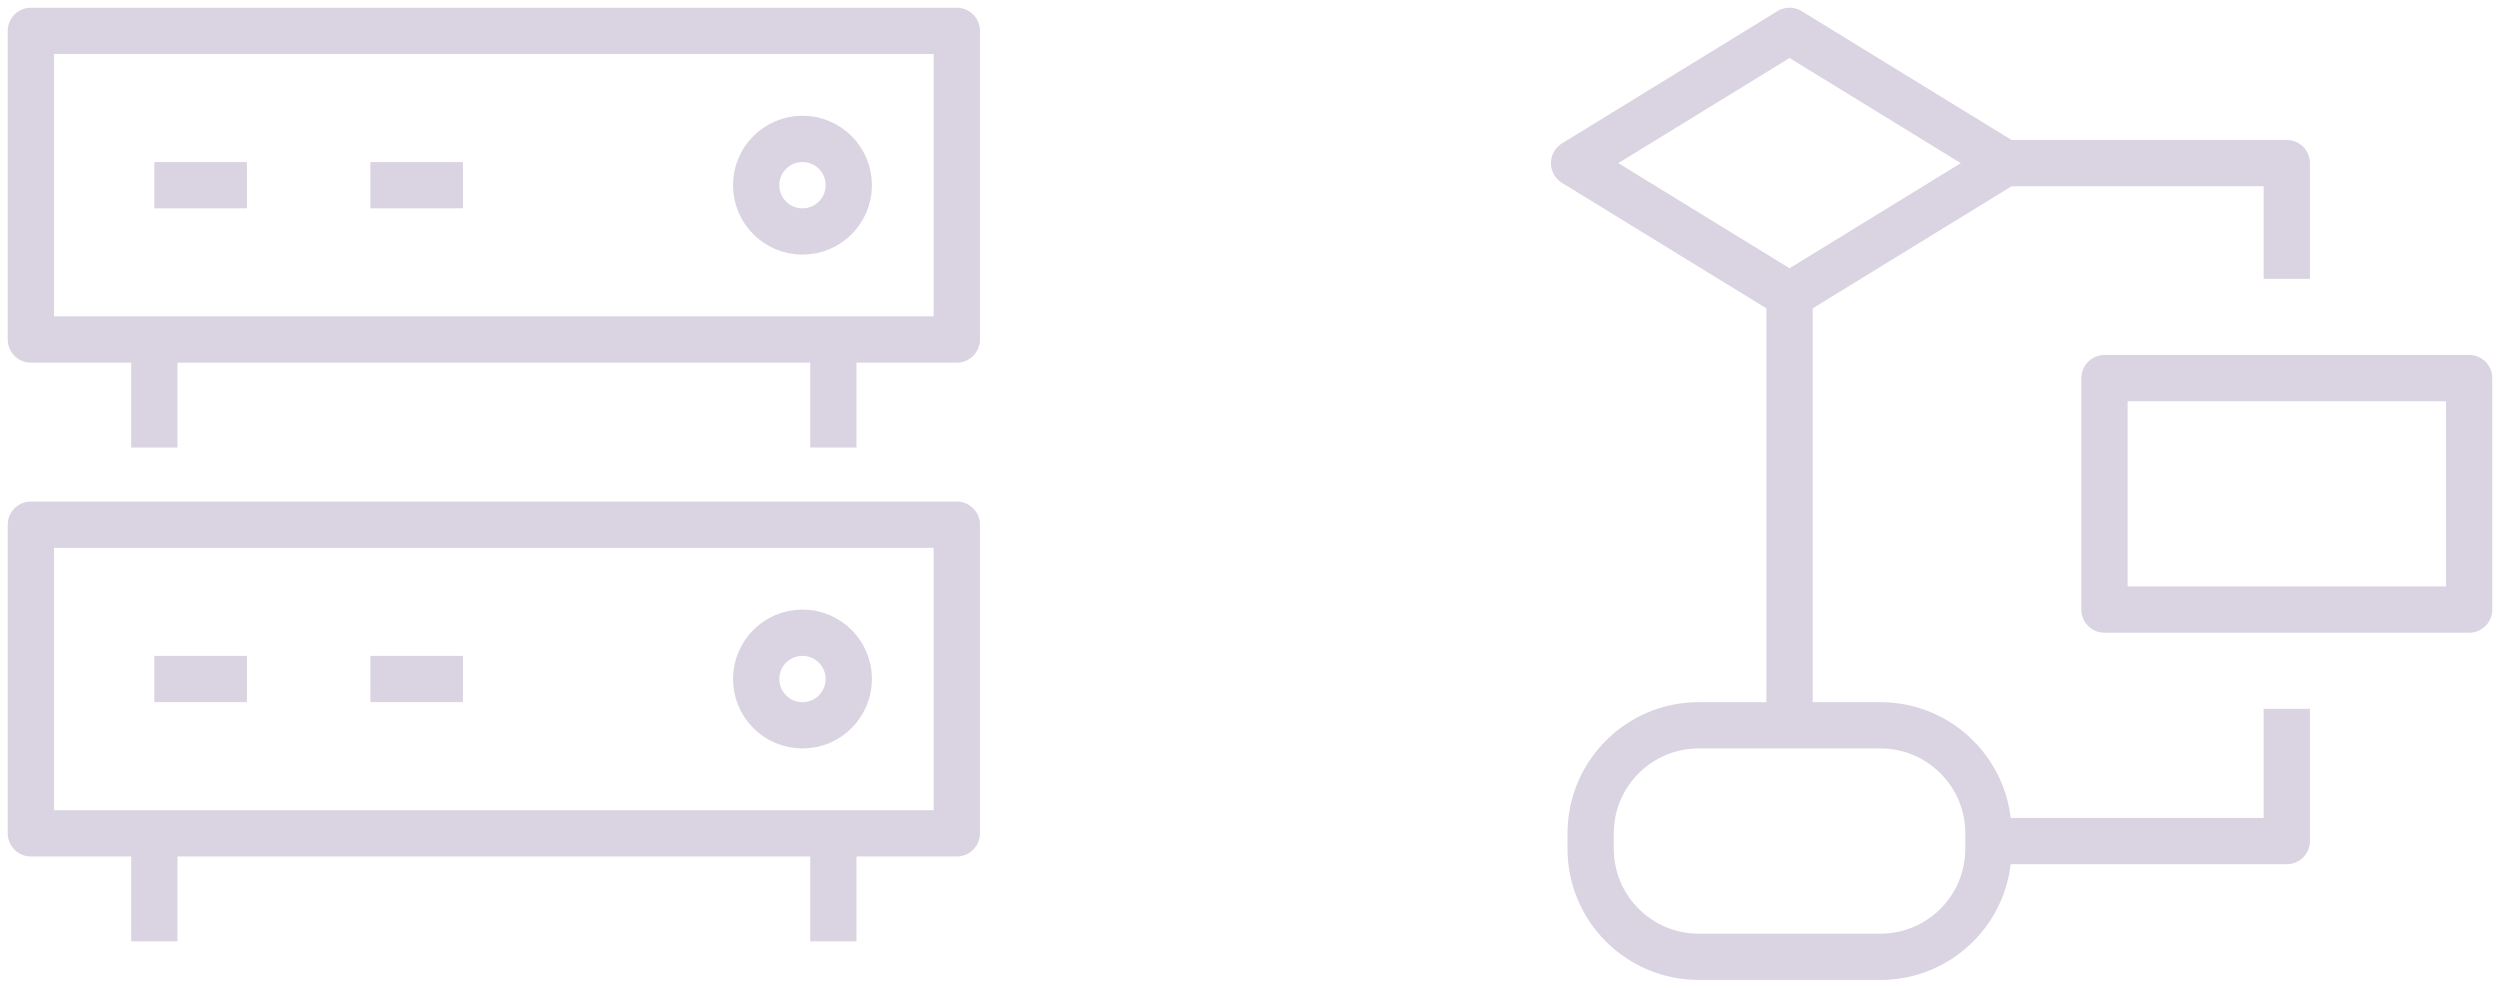 <?xml version="1.0" encoding="UTF-8"?> <svg xmlns="http://www.w3.org/2000/svg" xmlns:xlink="http://www.w3.org/1999/xlink" width="162px" height="64px" viewBox="0 0 162 64" version="1.1"><!-- Generator: Sketch Beta 63 (92418) - https://sketch.com --><title>Group 22</title><desc>Created with Sketch Beta.</desc><g id="2020---Winter" stroke="none" stroke-width="1" fill="none" fill-rule="evenodd" stroke-linejoin="round"><g id="Recon_Homepage_Desktop_Hover" transform="translate(-557, -2454)" stroke="#DAD4E2" stroke-width="3"><g id="People-Copy-4" transform="translate(519, 2416)"><g id="Group-11"><g id="Group-22" transform="translate(40, 40)"><g id="Icon_Server-2"><path d="M0,0 L60,0 L60,20 L0,20 L0,0 Z M14,10 L8,10 M50,13 C51.657,13 53,11.657 53,10 C53,8.343 51.657,7 50,7 C48.343,7 47,8.343 47,10 C47,11.657 48.343,13 50,13 Z M0,32 L60,32 L60,52 L0,52 L0,32 Z M14,42 L8,42 M28,10 L22,10 M28,42 L22,42 M50,45 C51.657,45 53,43.657 53,42 C53,40.343 51.657,39 50,39 C48.343,39 47,40.343 47,42 C47,43.657 48.343,45 50,45 Z M8,20 L8,27 M8,52 L8,59 M52,20 L52,27 M52,52 L52,59" id="Icon_Server"></path></g><g id="Icon_Workflow-2" transform="translate(100, 0)"><path d="M0,8.571 L13.963,0 L27.926,8.571 L13.963,17.143 L0,8.571 L0,8.571 Z M34.37,22.5 L58,22.5 L58,37.5 L34.37,37.5 L34.37,22.5 Z M8.074,45 L19.852,45 C23.718,45 26.852,48.134 26.852,52 L26.852,53 C26.852,56.866 23.718,60 19.852,60 L8.074,60 C4.208,60 1.074,56.866 1.074,53 L1.074,52 C1.074,48.134 4.208,45 8.074,45 Z M13.963,17.143 L13.963,45 M27.926,8.571 L46.185,8.571 L46.185,16.071 M26.852,52.5 L46.185,52.5 L46.185,43.929" id="Icon_Workflow"></path></g></g></g></g></g></g></svg> 